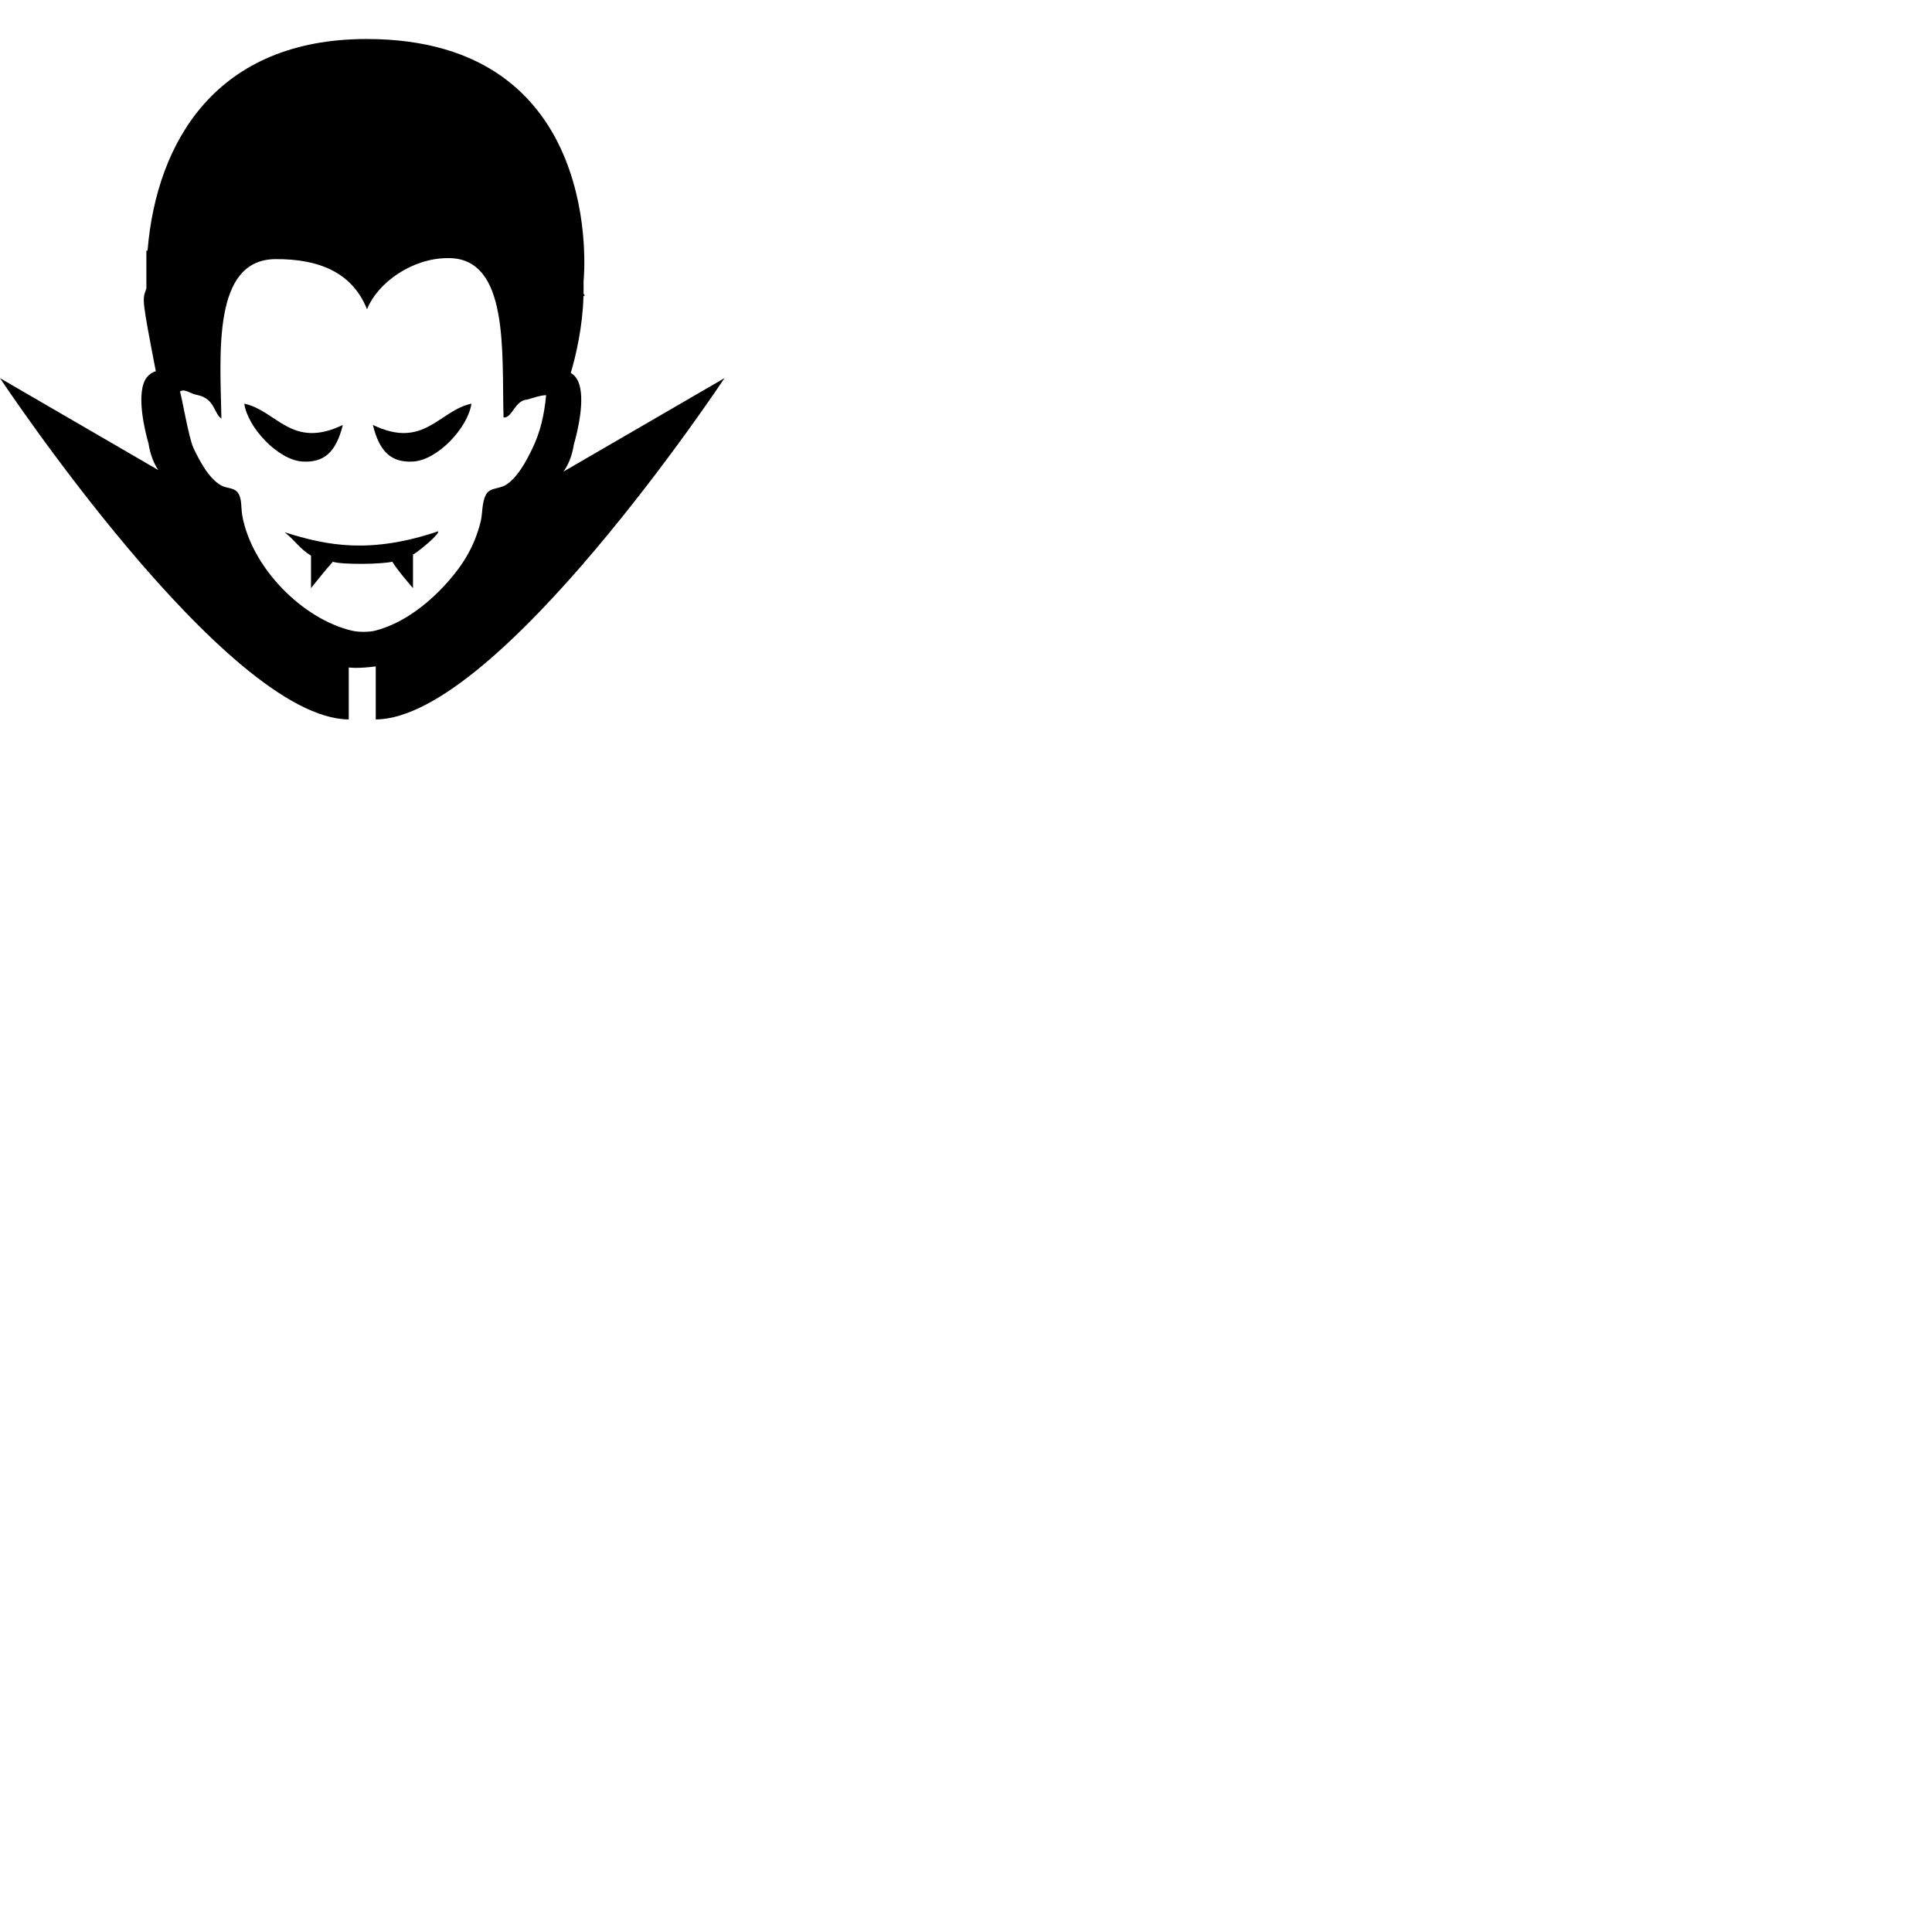<?xml version="1.0" encoding="UTF-8" standalone="no"?>
<svg
   xmlns:dc="http://purl.org/dc/elements/1.1/"
   xmlns:cc="http://creativecommons.org/ns#"
   xmlns:rdf="http://www.w3.org/1999/02/22-rdf-syntax-ns#"
   xmlns:svg="http://www.w3.org/2000/svg"
   xmlns="http://www.w3.org/2000/svg"
   xmlns:sodipodi="http://sodipodi.sourceforge.net/DTD/sodipodi-0.dtd"
   xmlns:inkscape="http://www.inkscape.org/namespaces/inkscape"
   version="1.1"
   id="Capa_1"
   x="0px"
   y="0px"
   viewBox="0 0 16.283 16.283"
   style="enable-background:new 0 0 16.283 16.283;"
   xml:space="preserve"
   sodipodi:docname="vampire.svg"
   inkscape:version="1.0.1 (3bc2e813f5, 2020-09-07)"><defs
   id="defs108" /><sodipodi:namedview
   pagecolor="#ffffff"
   bordercolor="#666666"
   borderopacity="1"
   objecttolerance="10"
   gridtolerance="10"
   guidetolerance="10"
   inkscape:pageopacity="0"
   inkscape:pageshadow="2"
   inkscape:window-width="1366"
   inkscape:window-height="705"
   id="namedview106"
   showgrid="false"
   inkscape:zoom="33.040594"
   inkscape:cx="8.1415"
   inkscape:cy="4.5096041"
   inkscape:window-x="-8"
   inkscape:window-y="-8"
   inkscape:window-maximized="1"
   inkscape:current-layer="Capa_1" />
<g
   id="g73"
   style="fill:#000000"
   transform="matrix(0.375,0,0,0.367,0,0.208)">
	<g
   id="g71"
   style="fill:#000000">
		<g
   id="g69"
   style="fill:#000000">
			<path
   style="fill:#000000"
   d="m 6.399,11.657 c 0.252,0.207 0.313,0.356 0.591,0.537 0,0.248 0,0.746 0,0.746 0,0 0.318,-0.412 0.489,-0.605 0.24,0.07 1.094,0.056 1.337,-0.002 0.135,0.223 0.466,0.606 0.466,0.606 0,0 0,-0.514 0,-0.77 0.13,-0.072 0.601,-0.471 0.566,-0.534 -1.524,0.523 -2.488,0.333 -3.449,0.022 z"
   id="path61" />
			<path
   style="fill:#000000"
   d="M 7.705,9.192 C 6.552,9.758 6.226,8.867 5.49,8.703 c 0.077,0.551 0.761,1.294 1.305,1.329 0.494,0.031 0.758,-0.218 0.91,-0.84 z"
   id="path63" />
			<path
   style="fill:#000000"
   d="M 8.38,9.192 C 9.533,9.758 9.858,8.867 10.595,8.703 10.519,9.254 9.835,9.997 9.29,10.032 8.796,10.063 8.531,9.814 8.38,9.192 Z"
   id="path65" />
			<path
   style="fill:#000000"
   d="m 12.669,10.26 -0.011,0.012 C 12.76,10.128 12.854,9.927 12.897,9.643 12.975,9.369 13.204,8.448 12.94,8.099 12.909,8.057 12.871,8.023 12.828,7.998 12.942,7.602 13.093,6.953 13.114,6.235 13.125,6.23 13.133,6.225 13.142,6.219 L 13.115,6.176 c 10e-4,-0.089 0.003,-0.178 0,-0.268 l 0.004,-0.064 c 0,0 0.523,-5.515 -4.878,-5.515 -3.356,0 -4.72,2.327 -4.925,4.86 H 3.29 V 6.056 C 3.285,6.071 3.281,6.084 3.276,6.097 3.199,6.314 3.194,6.329 3.502,7.958 3.422,7.982 3.353,8.031 3.299,8.1 3.037,8.448 3.266,9.368 3.337,9.614 3.379,9.887 3.462,10.081 3.556,10.227 L 0,8.117 c 0,0 5.071,7.816 7.838,7.838 v -1.193 c 0.049,0.003 0.098,0.009 0.146,0.009 0.155,0 0.308,-0.014 0.461,-0.034 v 1.218 c 2.766,-0.02 7.838,-7.838 7.838,-7.838 z M 7.915,13.918 C 6.797,13.653 5.649,12.462 5.443,11.261 5.413,11.083 5.446,10.854 5.326,10.725 5.239,10.63 5.089,10.648 4.977,10.585 4.696,10.428 4.489,10.024 4.348,9.721 4.241,9.492 4.082,8.521 4.045,8.424 4.156,8.347 4.276,8.48 4.44,8.505 4.836,8.594 4.804,8.932 4.976,9.045 4.95,7.569 4.766,5.395 6.189,5.384 c 0.971,-0.007 1.727,0.3 2.06,1.152 0.244,-0.623 1.026,-1.175 1.81,-1.175 1.399,-0.026 1.215,2.181 1.258,3.66 0.201,0.018 0.246,-0.396 0.537,-0.413 0.175,-0.051 0.278,-0.094 0.42,-0.1 -0.044,0.48 -0.137,0.856 -0.303,1.212 -0.133,0.285 -0.353,0.714 -0.629,0.864 -0.149,0.08 -0.333,0.048 -0.42,0.209 -0.094,0.176 -0.077,0.442 -0.116,0.606 -0.137,0.57 -0.385,0.98 -0.723,1.375 -0.418,0.489 -1,0.973 -1.655,1.143 -0.121,0.033 -0.363,0.037 -0.513,10e-4 z"
   id="path67" />
		</g>
	</g>
</g>
<g
   id="g75">
</g>
<g
   id="g77">
</g>
<g
   id="g79">
</g>
<g
   id="g81">
</g>
<g
   id="g83">
</g>
<g
   id="g85">
</g>
<g
   id="g87">
</g>
<g
   id="g89">
</g>
<g
   id="g91">
</g>
<g
   id="g93">
</g>
<g
   id="g95">
</g>
<g
   id="g97">
</g>
<g
   id="g99">
</g>
<g
   id="g101">
</g>
<g
   id="g103">
</g>
</svg>
